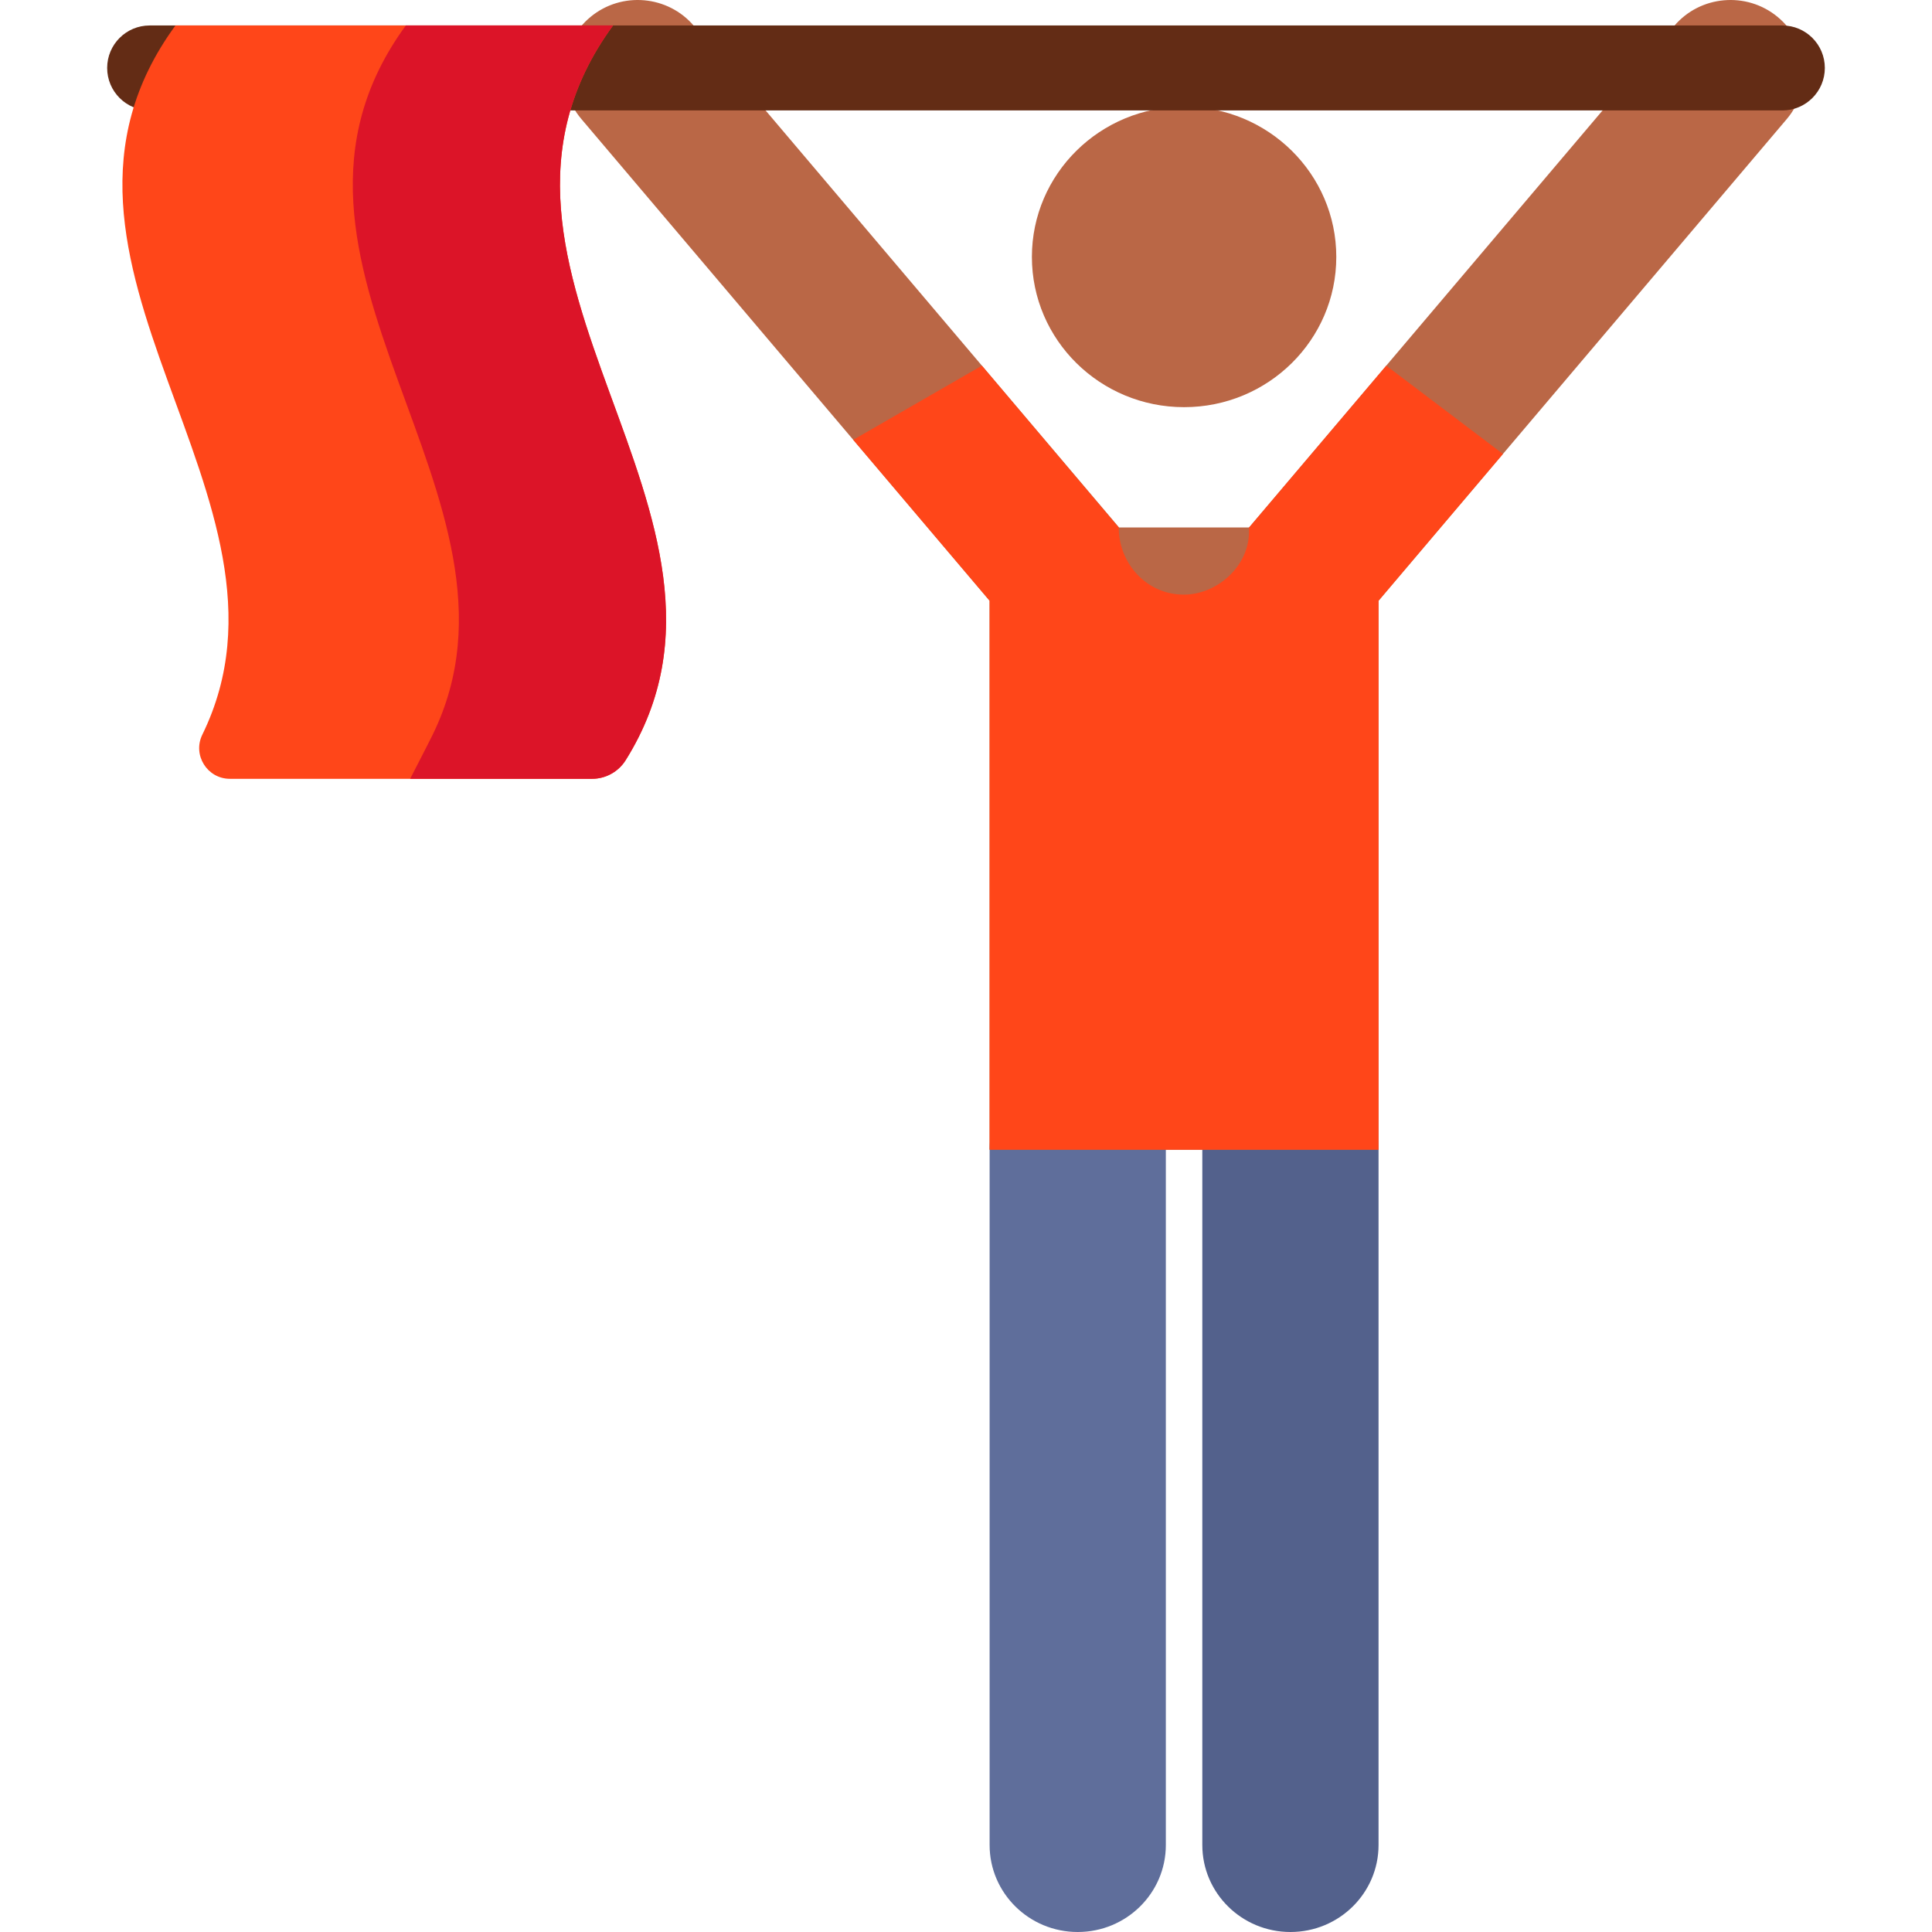 <?xml version="1.0" encoding="iso-8859-1"?>
<!-- Generator: Adobe Illustrator 19.0.0, SVG Export Plug-In . SVG Version: 6.00 Build 0)  -->
<svg version="1.1" id="Capa_1" xmlns="http://www.w3.org/2000/svg" xmlns:xlink="http://www.w3.org/1999/xlink" x="0px" y="0px"
	 viewBox="0 0 512 512" style="enable-background:new 0 0 512 512;" xml:space="preserve">
<path style="fill:#53618C;" d="M341.978,512c-12.897,0-23.351-10.321-23.351-23.053V304.687c0-12.732,10.455-23.053,23.351-23.053
	c12.897,0,23.351,10.321,23.351,23.053v184.261C365.329,501.68,354.874,512,341.978,512z"/>
<path style="fill:#5F6E9B;" d="M285.609,512c-12.897,0-23.351-10.321-23.351-23.053V304.687c0-12.732,10.455-23.053,23.351-23.053
	s23.351,10.321,23.351,23.053v184.261C308.96,501.68,298.505,512,285.609,512z"/>
<path style="fill:#BA6746;" d="M471.081,4.477c-8.242-6.808-20.515-5.731-27.411,2.407L331.028,139.782h-34.469L183.917,6.884
	c-6.896-8.138-19.169-9.215-27.411-2.407s-9.334,18.924-2.438,27.061l108.19,127.66v145.487h103.071V159.199l108.191-127.66
	C480.415,23.401,479.323,11.286,471.081,4.477z"/>
<path style="fill:#FF4619;" d="M367.378,96.906l-36.35,42.875h-0.064c0.703,9.867-8.257,17.801-17.226,17.801
	c-9.884,0-17.241-8.242-17.264-17.801l-36.266-42.875l-34.089,19.652l36.138,42.641v145.487H365.33V159.199l32.966-38.899
	L367.378,96.906z"/>
<ellipse style="fill:#BA6746;" cx="313.797" cy="68.088" rx="40.334" ry="39.814"/>
<path style="fill:#632C15;" d="M472.343,29.266H39.658c-6.218,0-11.258-5.04-11.258-11.258S33.44,6.751,39.658,6.751h432.684
	c6.217,0,11.258,5.04,11.258,11.258S478.56,29.266,472.343,29.266z"/>
<path style="fill:#FF4619;" d="M165.806,201.461c-1.917,3.062-5.287,4.932-8.9,4.932c-36.09,0-65.535,0-95.981,0
	c-5.998,0-9.953-6.294-7.302-11.713C84.276,132.037,0.655,69.394,46.5,6.751c38.653,0,77.305,0,115.958,0
	C114.96,71.654,206.438,136.557,165.806,201.461z"/>
<path style="fill:#DC1428;" d="M156.906,206.393c3.612,0,6.983-1.871,8.9-4.932c40.632-64.903-50.846-129.807-3.347-194.71
	c-18.303,0-36.604,0-54.907,0c-45.845,62.643,37.776,125.286,7.123,187.929c-1.326,2.709-5.986,11.713-5.986,11.713
	C131.384,206.393,116.146,206.393,156.906,206.393z"/>
<g>
</g>
<g>
</g>
<g>
</g>
<g>
</g>
<g>
</g>
<g>
</g>
<g>
</g>
<g>
</g>
<g>
</g>
<g>
</g>
<g>
</g>
<g>
</g>
<g>
</g>
<g>
</g>
<g>
</g>
</svg>
